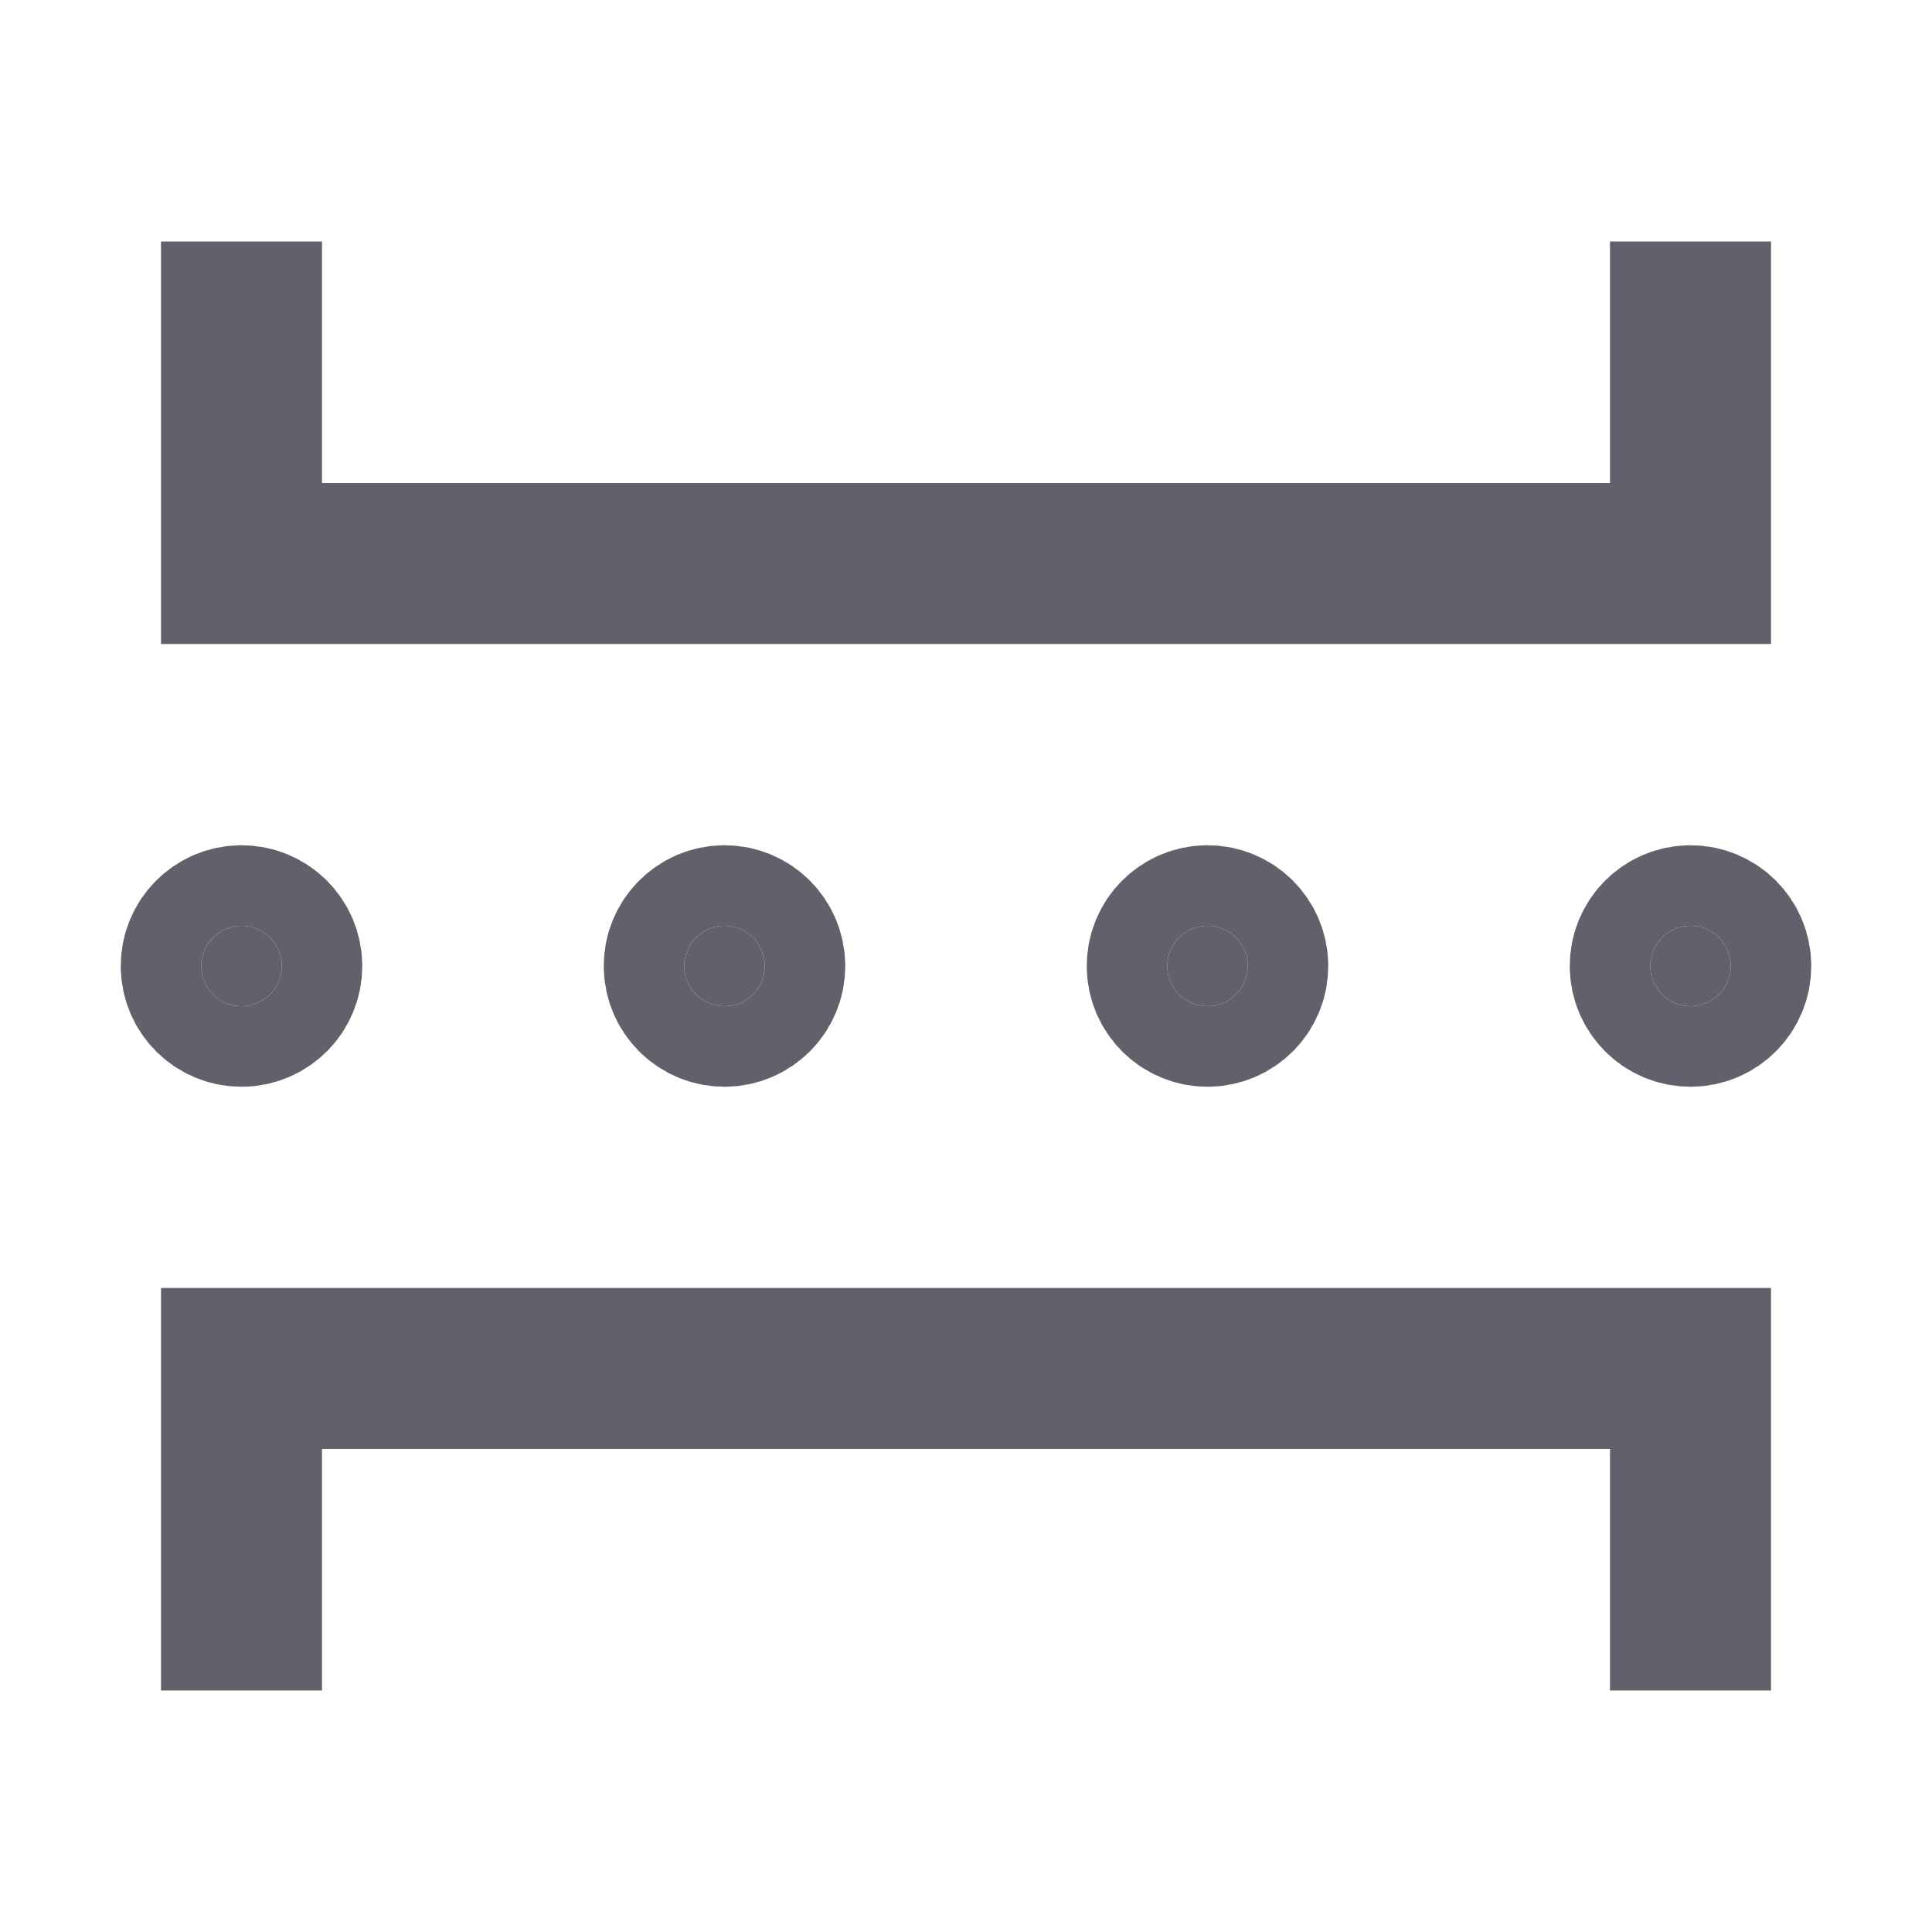 <svg xmlns="http://www.w3.org/2000/svg" height="24" width="24" viewBox="0 0 24 24"> <path d="M3 12.5C3.276 12.5 3.5 12.276 3.5 12C3.5 11.724 3.276 11.5 3 11.5C2.724 11.5 2.5 11.724 2.5 12C2.5 12.276 2.724 12.5 3 12.5Z" fill="#61616b" stroke="#61616b" stroke-width="2" data-color="color-2"></path> <path d="M15 12.5C15.276 12.5 15.5 12.276 15.5 12C15.5 11.724 15.276 11.5 15 11.5C14.724 11.5 14.5 11.724 14.5 12C14.5 12.276 14.724 12.5 15 12.5Z" fill="#61616b" stroke="#61616b" stroke-width="2" data-color="color-2"></path> <path d="M9 12.5C9.276 12.5 9.5 12.276 9.5 12C9.5 11.724 9.276 11.5 9 11.5C8.724 11.5 8.5 11.724 8.5 12C8.5 12.276 8.724 12.5 9 12.5Z" fill="#61616b" stroke="#61616b" stroke-width="2" data-color="color-2"></path> <path d="M21 12.5C21.276 12.5 21.5 12.276 21.5 12C21.5 11.724 21.276 11.5 21 11.5C20.724 11.5 20.5 11.724 20.5 12C20.5 12.276 20.724 12.5 21 12.5Z" fill="#61616b" stroke="#61616b" stroke-width="2" data-color="color-2"></path> <path d="M3 3V7H21V3" stroke="#61616b" stroke-width="2" fill="none"></path> <path d="M3 21V17H21V21" stroke="#61616b" stroke-width="2" fill="none"></path> </svg>
